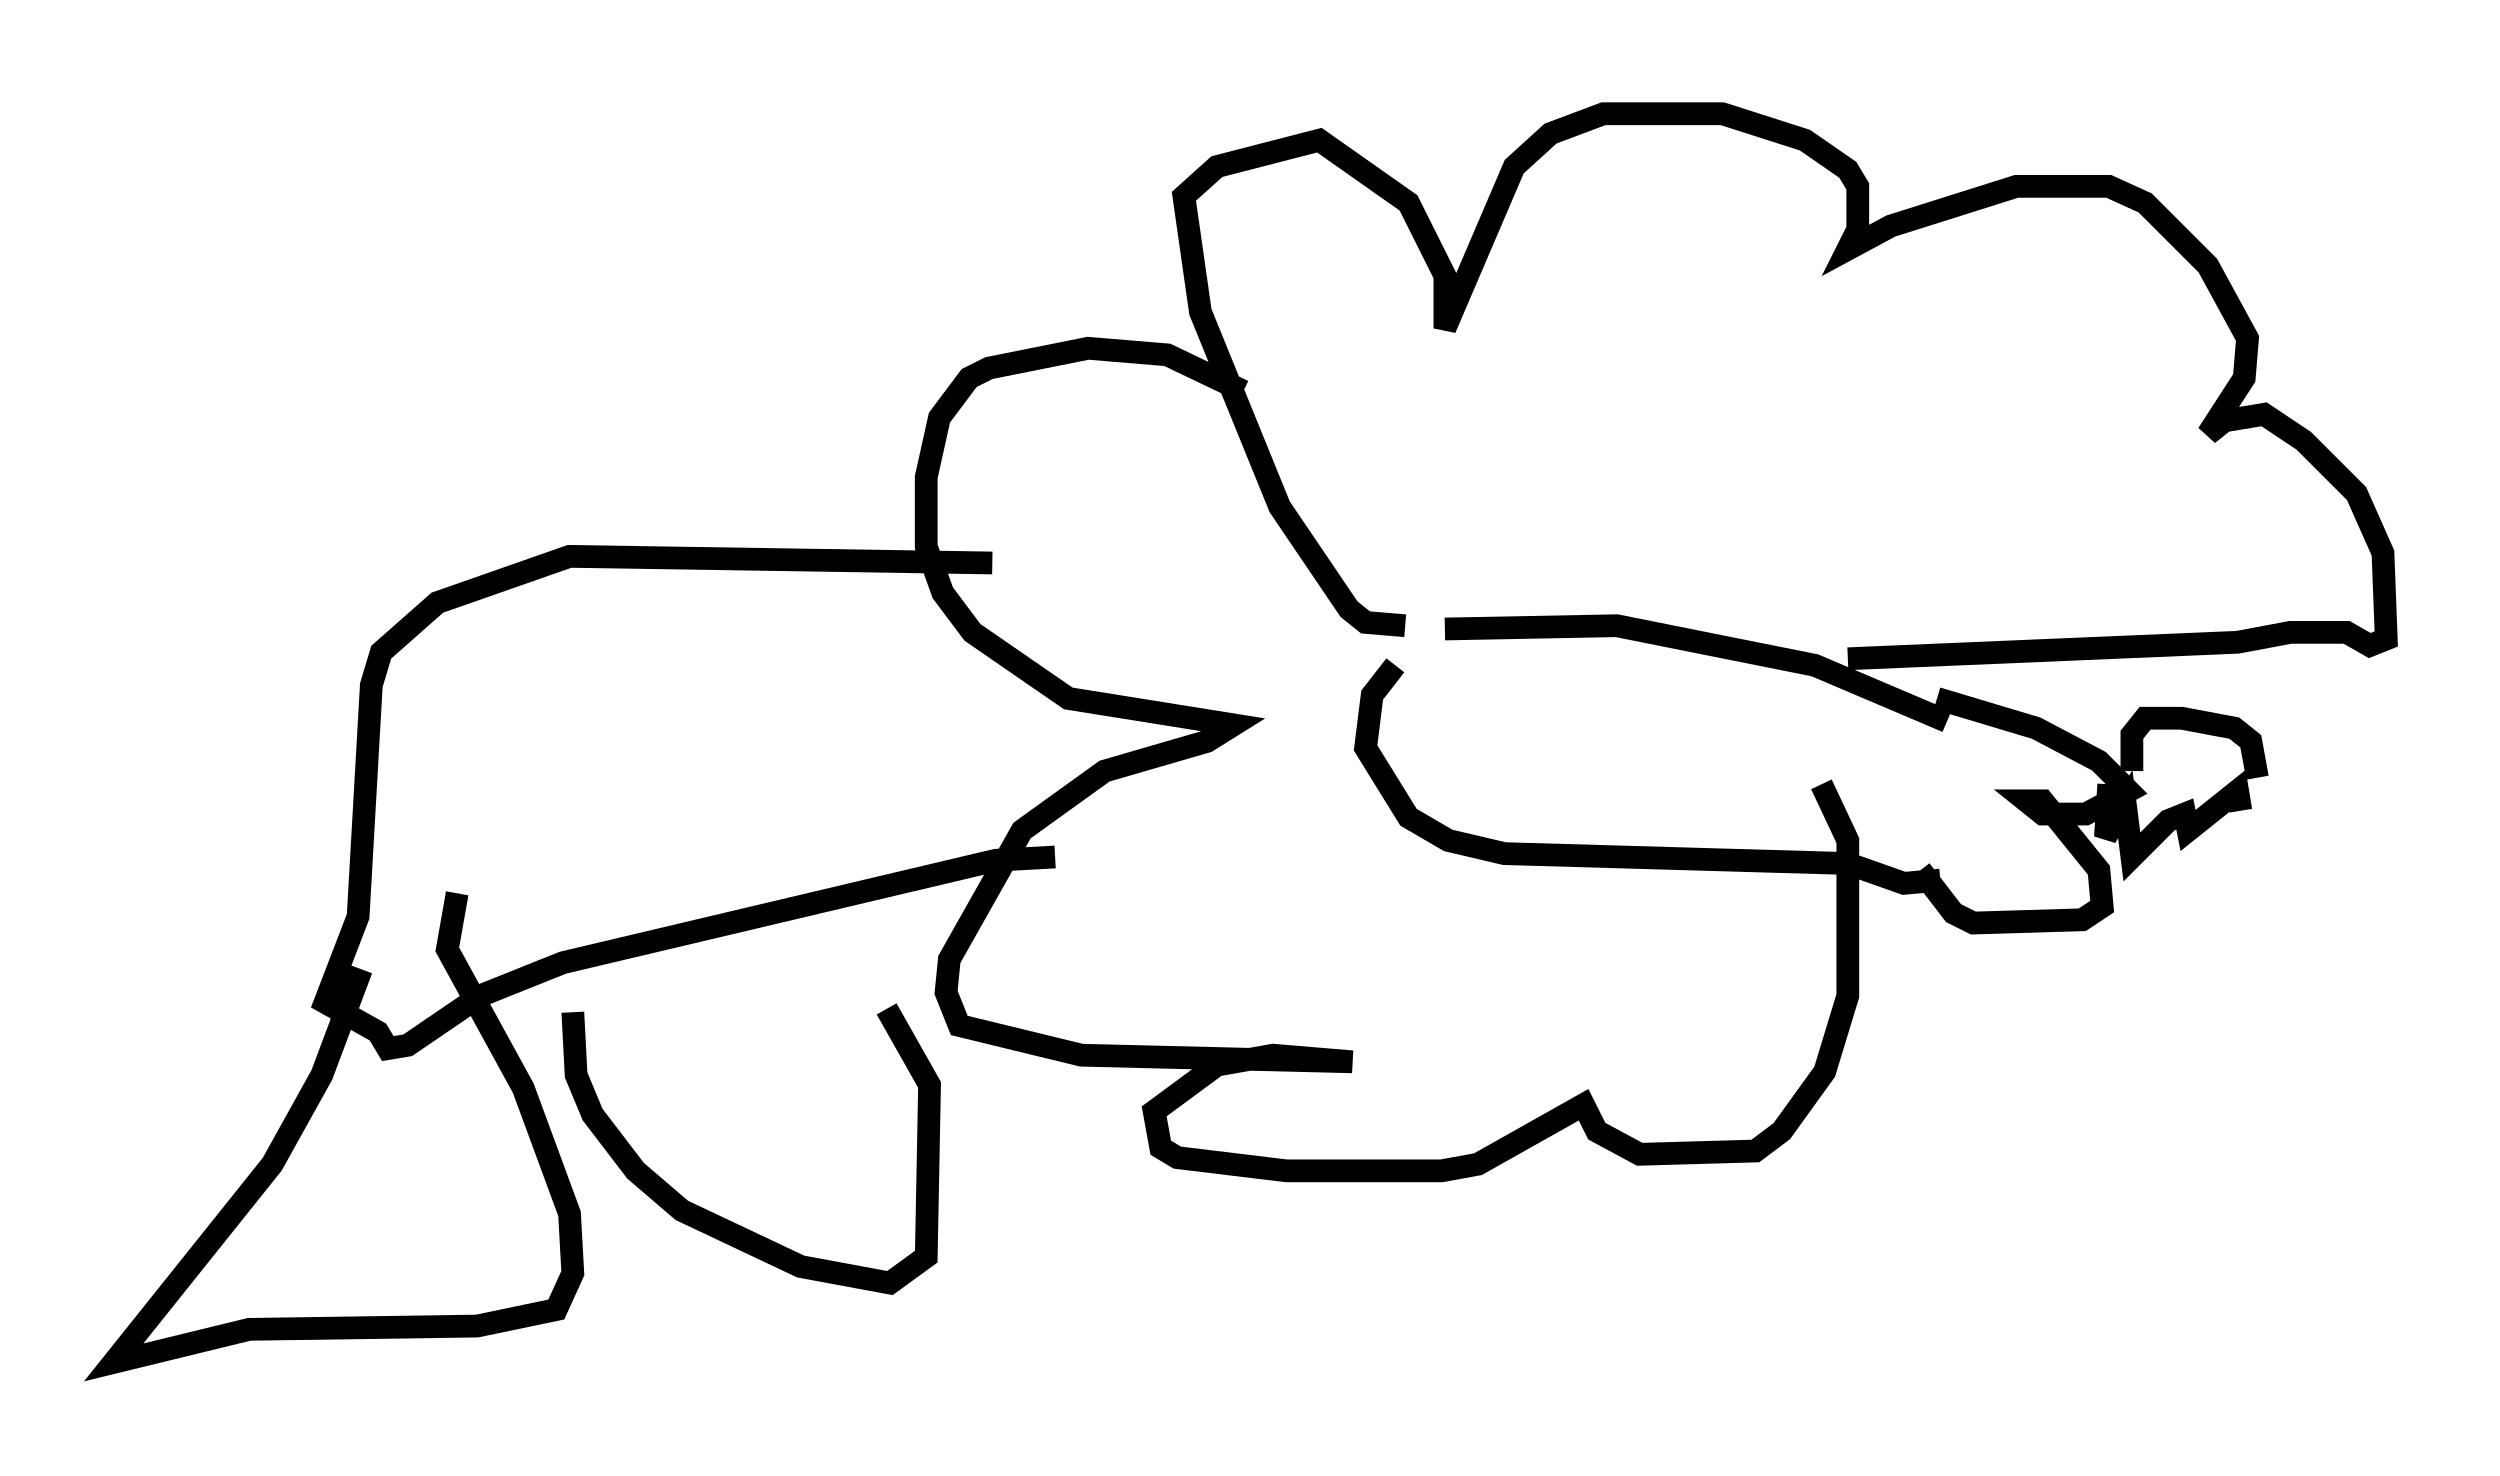 <?xml version="1.0" encoding="utf-8" ?>
<svg baseProfile="full" height="64.905" version="1.1" width="109.933" xmlns="http://www.w3.org/2000/svg" xmlns:ev="http://www.w3.org/2001/xml-events" xmlns:xlink="http://www.w3.org/1999/xlink"><defs /><rect fill="white" height="64.905" width="109.933" x="0" y="0" /><path d="M61.212, 28.385 m2.324, -0.726 l7.553, -0.145 8.715, 1.743 l5.81, 2.469 m-24.257, -2.469 l-1.017, 1.307 -0.291, 2.324 l1.888, 3.05 1.743, 1.017 l2.469, 0.581 15.106, 0.436 l2.469, 0.872 1.598, -0.145 m-23.531, -11.184 l-1.743, -0.145 -0.726, -0.581 l-3.05, -4.503 -3.486, -8.57 l-0.726, -5.084 1.453, -1.307 l4.503, -1.162 3.922, 2.76 l1.598, 3.196 0.0, 2.324 l3.05, -7.117 1.598, -1.453 l2.324, -0.872 5.229, 0.0 l3.631, 1.162 1.888, 1.307 l0.436, 0.726 0.0, 1.888 l-0.436, 0.872 1.888, -1.017 l5.52, -1.743 4.067, 0.0 l1.598, 0.726 2.76, 2.76 l1.743, 3.196 -0.145, 1.743 l-1.598, 2.469 0.726, -0.581 l1.743, -0.291 1.743, 1.162 l2.324, 2.324 1.162, 2.615 l0.145, 3.777 -0.726, 0.291 l-1.017, -0.581 -2.469, 0.0 l-2.324, 0.436 -17.14, 0.726 m-26.581, -11.765 l-3.341, -1.598 -3.486, -0.291 l-4.358, 0.872 -0.872, 0.436 l-1.307, 1.743 -0.581, 2.615 l0.0, 3.05 0.726, 2.034 l1.307, 1.743 4.212, 2.905 l7.263, 1.162 -1.162, 0.726 l-4.503, 1.307 -3.631, 2.615 l-3.196, 5.665 -0.145, 1.453 l0.581, 1.453 5.374, 1.307 l11.911, 0.291 -3.486, -0.291 l-2.469, 0.436 -2.76, 2.034 l0.291, 1.598 0.726, 0.436 l4.793, 0.581 6.827, 0.0 l1.598, -0.291 4.648, -2.615 l0.581, 1.162 1.888, 1.017 l5.084, -0.145 1.162, -0.872 l1.888, -2.615 1.017, -3.341 l0.0, -6.827 -1.162, -2.469 m5.084, -3.777 l4.358, 1.307 2.76, 1.453 l1.307, 1.307 -1.888, 1.017 l-1.888, 0.0 -0.726, -0.581 l0.726, 0.0 2.469, 3.05 l0.145, 1.598 -0.872, 0.581 l-4.793, 0.145 -0.872, -0.436 l-1.453, -1.888 m8.279, -3.777 l-0.145, 2.324 0.872, -1.453 l0.291, 2.324 1.598, -1.598 l0.726, -0.291 0.145, 0.726 l2.179, -1.743 0.145, 0.872 m-4.793, -1.743 l0.0, -1.598 0.581, -0.726 l1.598, 0.0 2.324, 0.436 l0.726, 0.581 0.291, 1.598 m-55.631, -9.441 l-18.592, -0.291 -5.81, 2.034 l-2.469, 2.179 -0.436, 1.453 l-0.581, 10.168 -1.453, 3.777 l2.324, 1.307 0.436, 0.726 l0.872, -0.145 3.196, -2.179 l3.631, -1.453 19.028, -4.503 l2.615, -0.145 m-30.503, 4.939 l-1.743, 4.648 -2.179, 3.922 l-6.972, 8.715 5.955, -1.453 l10.022, -0.145 3.486, -0.726 l0.726, -1.598 -0.145, -2.615 l-2.034, -5.52 -3.341, -6.101 l0.436, -2.469 m5.084, 5.229 l0.145, 2.76 0.726, 1.743 l1.888, 2.469 2.034, 1.743 l5.229, 2.469 3.922, 0.726 l1.598, -1.162 0.145, -7.553 l-1.888, -3.341 " fill="none" stroke="black" stroke-width="1" /></svg>